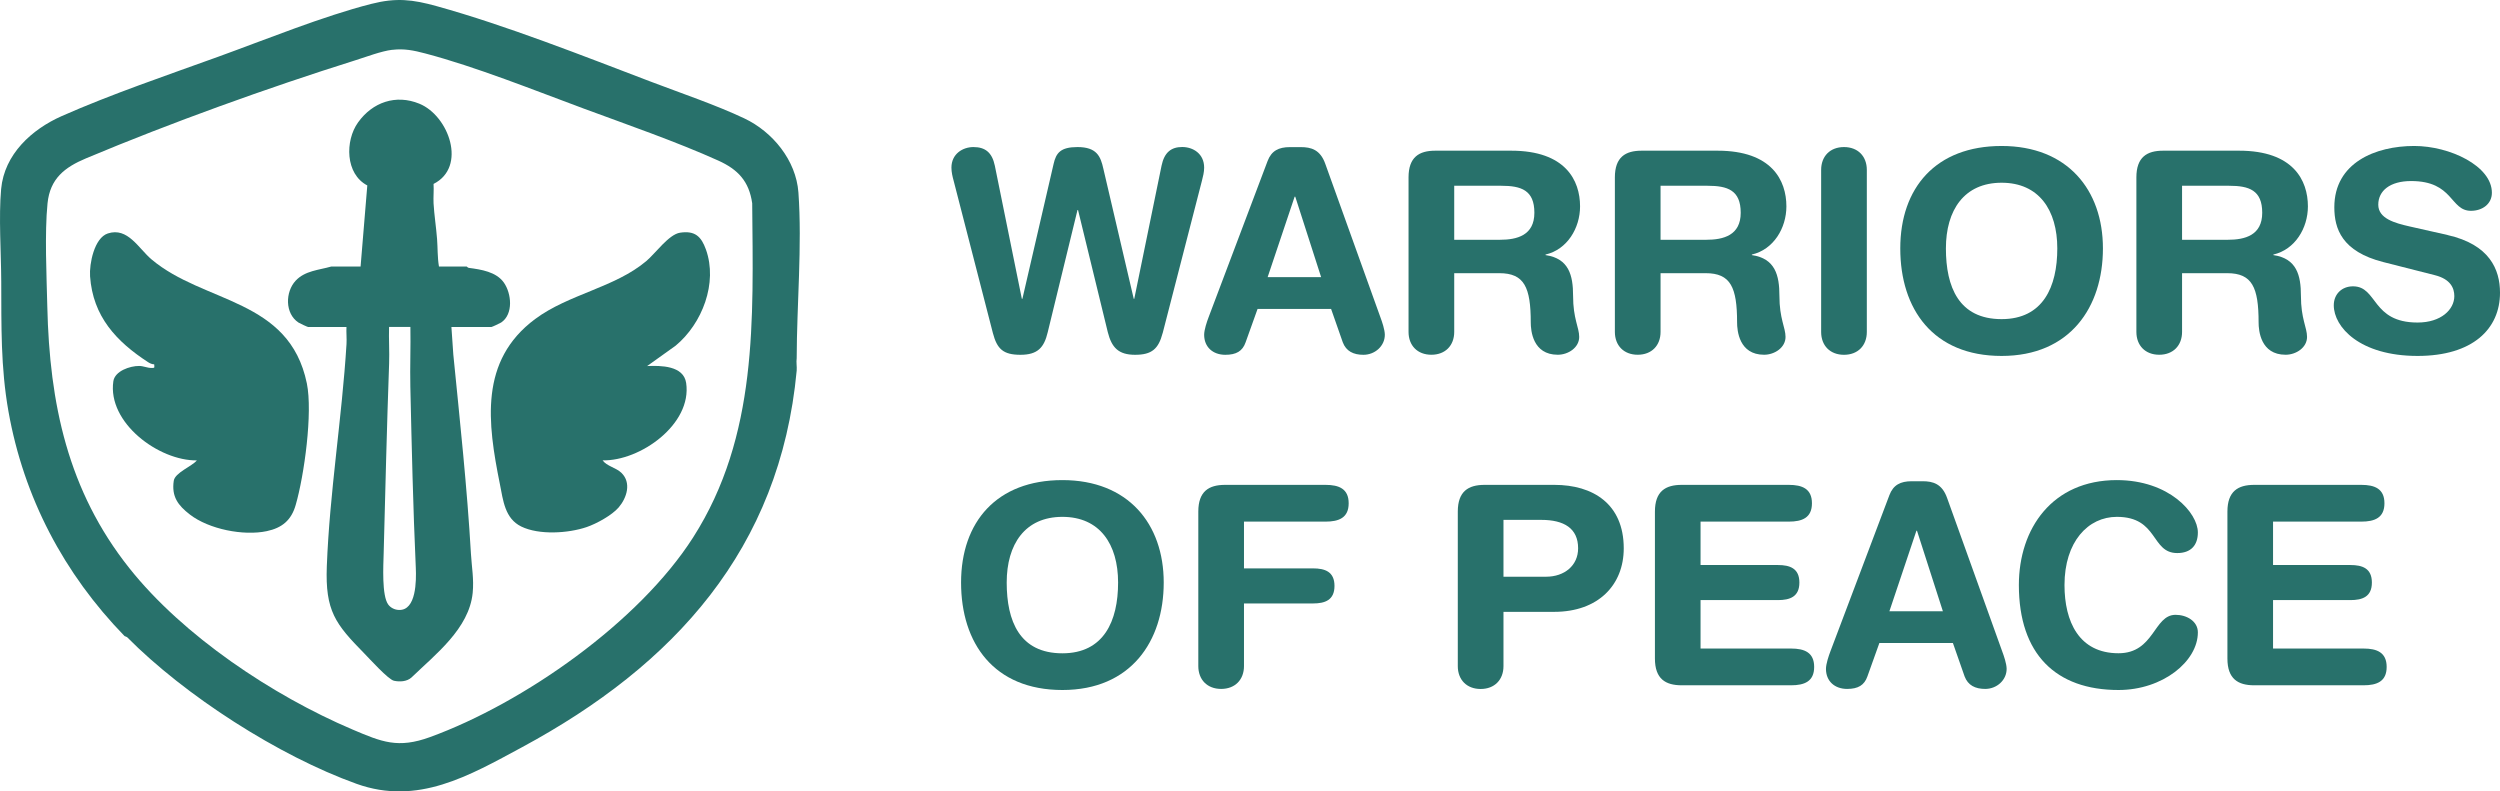 <?xml version="1.0" encoding="UTF-8"?>
<svg id="katman_2" data-name="katman 2" xmlns="http://www.w3.org/2000/svg" viewBox="0 0 461.88 146.21">
  <defs>
    <style>
      .cls-1 {
        fill: #28716b;
      }
    </style>
  </defs>
  <g id="katman_1" data-name="katman 1">
    <g>
      <g>
        <path class="cls-1" d="M23.45,117.7l-.44-.19c-11.19-11.5-18.63-25.61-21.45-41.52C.11,67.78.27,60.26.23,52.04c-.02-5.33-.49-11.97-.02-17.12.59-6.42,5.65-11.02,11.19-13.47,9.11-4.03,19.42-7.53,28.84-10.94,8.82-3.19,19.43-7.52,28.35-9.79,4.61-1.17,7.6-.83,12.1.42,12.87,3.57,27.05,9.19,39.61,13.97,5.47,2.08,12.04,4.31,17.23,6.77s9.55,7.72,9.98,13.69c.7,9.78-.3,20.8-.32,30.61-.11.75.06,1.54,0,2.29-3.07,32.98-22.66,54.44-50.74,69.58-9.81,5.29-19.27,10.81-30.56,6.77-14.42-5.17-31.74-16.32-42.43-27.12ZM72.46,9.2c-2.01.24-4.88,1.33-6.91,1.97-16.15,5.08-34.04,11.53-49.65,18.08-3.95,1.66-6.66,3.74-7.12,8.33-.55,5.48-.17,13.38-.04,19.06.41,17.91,3.78,34.01,15.14,48.31,9.96,12.54,26.51,23.56,41.2,29.81,5.47,2.33,8.44,3.58,14.37,1.42,17.33-6.32,38.61-21.25,48.6-36.88,11.99-18.77,11.1-40.27,10.92-61.75-.58-4.06-2.63-6.24-6.26-7.88-7.73-3.49-16.87-6.65-24.89-9.62-9.23-3.42-19.86-7.7-29.27-10.18-2.08-.55-3.9-.93-6.07-.66Z"/>
        <path class="cls-1" d="M66.62,49.23l1.24-14.97c-4.08-2.12-4.13-8.26-1.71-11.64,2.67-3.74,6.99-5.24,11.33-3.46,5.45,2.23,8.84,11.69,2.62,14.82.08,1.19-.06,2.4,0,3.59.12,2.09.49,4.49.65,6.59.13,1.7.06,3.38.35,5.08h5.1c.08,0,.21.23.41.25,2.27.3,5.07.72,6.48,2.72s1.8,5.82-.49,7.37c-.24.16-1.7.83-1.8.83h-7.4l.35,5.08c1.21,12.22,2.55,24.53,3.26,36.85.14,2.38.57,4.69.32,7.2-.66,6.61-6.89,11.36-11.32,15.64-.83.75-2.17.83-3.23.59s-4.46-4.01-5.48-5.05c-5.35-5.45-7.23-7.84-6.92-16.1.52-13.68,2.8-27.39,3.64-41.07.06-1.04-.06-2.1-.01-3.13h-7.07c-.1,0-1.56-.67-1.8-.83-2.52-1.67-2.45-5.65-.52-7.73,1.74-1.86,4.3-1.96,6.59-2.62h5.42ZM75.83,60.4h-3.95c-.07,2.24.09,4.51.01,6.75-.42,11.67-.7,23.46-1.01,35.16-.06,2.2-.36,7.72.84,9.37.45.62,1.2.98,1.96,1.01,3.26.15,3.24-5.47,3.14-7.76-.5-11.1-.76-22.41-1.01-33.51-.08-3.67.08-7.36.01-11.02Z"/>
        <path class="cls-1" d="M119.55,67.63c2.54-.11,6.75-.09,7.22,3.13,1.12,7.61-8.5,14.45-15.44,14.29.78,1.08,2.48,1.35,3.46,2.29,1.91,1.83,1.03,4.64-.5,6.42-1.24,1.44-4.11,3.01-5.91,3.62-3.41,1.16-8.78,1.5-12.07-.1-3.05-1.49-3.35-4.83-3.96-7.87-2.26-11.25-3.84-22.77,6.52-30.47,6.19-4.6,14.71-5.8,20.53-10.7,1.68-1.41,4.16-4.94,6.25-5.25,2.73-.41,3.9.68,4.77,3.1,2.22,6.19-.68,13.7-5.59,17.77l-5.27,3.77Z"/>
        <path class="cls-1" d="M36.38,85.06c-7.04.09-16.56-6.96-15.44-14.62.28-1.9,3.08-2.84,4.76-2.83.81,0,1.47.37,2.29.37.65,0,.53-.02.5-.67-.4-.01-.77-.17-1.1-.38-5.92-3.84-10.23-8.48-10.75-15.88-.16-2.3.77-7.1,3.28-7.92,3.68-1.21,5.68,2.77,8.07,4.79,9.7,8.18,25.46,7.17,28.7,22.91,1.11,5.42-.48,16.99-2.06,22.46-.81,2.83-2.52,4.24-5.35,4.84-4.29.91-10.68-.35-14.2-3.07-2.19-1.69-3.41-3.31-2.98-6.23.22-1.51,3.35-2.66,4.28-3.78Z"/>
      </g>
      <g>
        <path class="cls-1" d="M214.8,61.54c-.77,2.93-2.01,4.01-5.09,4.01s-4.32-1.34-5.04-4.17l-5.5-22.58h-.1l-5.5,22.58c-.67,2.83-1.85,4.17-5.04,4.17s-4.32-1.08-5.09-4.01l-7.25-28.14c-.21-.77-.41-1.59-.41-2.42,0-2.57,2.11-3.81,4.06-3.81,2.16,0,3.45.98,3.96,3.45l4.99,24.59h.1l5.76-24.9c.46-2.06,1.29-3.14,4.42-3.14,3.55,0,4.27,1.7,4.78,4.01l5.61,24.02h.1l5.04-24.59c.51-2.47,1.8-3.45,3.81-3.45s4.06,1.23,4.06,3.81c0,.82-.21,1.65-.41,2.42l-7.25,28.14Z"/>
        <path class="cls-1" d="M234.19,29.75c.72-1.9,2.06-2.57,4.12-2.57h2.01c1.9,0,3.6.46,4.53,3.09l10.18,28.34c.31.82.82,2.32.82,3.24,0,2.06-1.8,3.7-3.96,3.7-1.85,0-3.19-.67-3.81-2.31l-2.16-6.17h-13.58l-2.21,6.17c-.57,1.65-1.75,2.31-3.75,2.31-2.31,0-3.91-1.44-3.91-3.7,0-.93.51-2.42.82-3.24l10.9-28.86ZM239.29,36.33h-.1l-4.99,14.87h9.88l-4.78-14.87Z"/>
        <path class="cls-1" d="M260.23,32.78c0-3.76,1.96-4.94,4.94-4.94h14.04c10.03,0,12.71,5.5,12.71,10.29,0,4.01-2.37,7.97-6.38,8.9v.1c4.32.62,5.09,3.75,5.09,7.51,0,4.27,1.13,5.86,1.13,7.61,0,1.96-2.01,3.29-3.96,3.29-4.63,0-4.99-4.47-4.99-5.97,0-6.48-1.18-9.1-5.81-9.1h-8.33v10.85c0,2.52-1.65,4.22-4.22,4.22s-4.22-1.7-4.22-4.22v-28.55ZM268.66,44.3h8.44c3.19,0,6.38-.82,6.38-4.99s-2.42-4.99-6.12-4.99h-8.69v9.98Z"/>
        <path class="cls-1" d="M298.35,32.78c0-3.76,1.96-4.94,4.94-4.94h14.04c10.03,0,12.71,5.5,12.71,10.29,0,4.01-2.37,7.97-6.38,8.9v.1c4.32.62,5.09,3.75,5.09,7.51,0,4.27,1.13,5.86,1.13,7.61,0,1.96-2.01,3.29-3.96,3.29-4.63,0-4.99-4.47-4.99-5.97,0-6.48-1.18-9.1-5.81-9.1h-8.33v10.85c0,2.52-1.65,4.22-4.22,4.22s-4.22-1.7-4.22-4.22v-28.55ZM306.78,44.3h8.44c3.19,0,6.38-.82,6.38-4.99s-2.42-4.99-6.12-4.99h-8.69v9.98Z"/>
        <path class="cls-1" d="M336.46,31.39c0-2.52,1.65-4.22,4.22-4.22s4.22,1.7,4.22,4.22v29.94c0,2.52-1.65,4.22-4.22,4.22s-4.22-1.7-4.22-4.22v-29.94Z"/>
        <path class="cls-1" d="M369.8,26.97c12.14,0,18.72,8.08,18.72,18.93s-6.07,19.86-18.72,19.86-18.72-8.64-18.72-19.86,6.58-18.93,18.72-18.93ZM369.8,58.96c7.66,0,10.29-5.97,10.29-13.06s-3.39-12.14-10.29-12.14-10.29,5.04-10.29,12.14,2.37,13.06,10.29,13.06Z"/>
        <path class="cls-1" d="M394.7,32.78c0-3.76,1.96-4.94,4.94-4.94h14.04c10.03,0,12.71,5.5,12.71,10.29,0,4.01-2.37,7.97-6.38,8.9v.1c4.32.62,5.09,3.75,5.09,7.51,0,4.27,1.13,5.86,1.13,7.61,0,1.96-2.01,3.29-3.96,3.29-4.63,0-4.99-4.47-4.99-5.97,0-6.48-1.18-9.1-5.81-9.1h-8.33v10.85c0,2.52-1.65,4.22-4.22,4.22s-4.22-1.7-4.22-4.22v-28.55ZM403.13,44.3h8.44c3.19,0,6.38-.82,6.38-4.99s-2.42-4.99-6.12-4.99h-8.69v9.98Z"/>
        <path class="cls-1" d="M452.21,43.43c7.72,1.75,9.67,6.33,9.67,10.65,0,6.69-5.04,11.68-15.23,11.68-10.7,0-15.48-5.35-15.48-9.36,0-2.06,1.49-3.5,3.55-3.5,4.58,0,3.39,6.69,11.93,6.69,4.37,0,6.79-2.42,6.79-4.89,0-1.49-.72-3.14-3.6-3.86l-9.52-2.42c-7.66-1.95-9.05-6.17-9.05-10.13,0-8.23,7.61-11.32,14.76-11.32,6.58,0,14.35,3.7,14.35,8.64,0,2.11-1.8,3.34-3.86,3.34-3.91,0-3.19-5.5-11.06-5.5-3.91,0-6.07,1.8-6.07,4.37s3.09,3.4,5.76,4.01l7.05,1.59Z"/>
        <path class="cls-1" d="M196.28,88.7c12.14,0,18.72,8.08,18.72,18.93s-6.07,19.85-18.72,19.85-18.72-8.64-18.72-19.85,6.58-18.93,18.72-18.93ZM196.28,120.7c7.66,0,10.29-5.97,10.29-13.07s-3.39-12.14-10.29-12.14-10.29,5.04-10.29,12.14,2.37,13.07,10.29,13.07Z"/>
        <path class="cls-1" d="M221.39,94.52c0-3.75,1.95-4.94,4.94-4.94h18.57c2.47,0,4.27.72,4.27,3.4s-1.8,3.39-4.27,3.39h-15.07v8.64h12.76c2.21,0,3.96.62,3.96,3.24s-1.75,3.24-3.96,3.24h-12.76v11.57c0,2.52-1.65,4.22-4.22,4.22s-4.22-1.7-4.22-4.22v-28.55Z"/>
        <path class="cls-1" d="M269.33,94.52c0-3.75,1.96-4.94,4.94-4.94h12.91c7.1,0,12.81,3.5,12.81,11.73,0,6.74-4.68,11.73-12.86,11.73h-9.36v10.03c0,2.52-1.65,4.22-4.22,4.22s-4.22-1.7-4.22-4.22v-28.55ZM277.77,106.55h7.87c3.39,0,5.92-2.06,5.92-5.25,0-3.7-2.62-5.25-6.79-5.25h-7v10.49Z"/>
        <path class="cls-1" d="M305.75,94.52c0-3.75,1.95-4.94,4.94-4.94h19.8c2.47,0,4.27.72,4.27,3.4s-1.8,3.39-4.27,3.39h-16.31v8.02h14.3c2.21,0,3.96.62,3.96,3.24s-1.75,3.24-3.96,3.24h-14.3v8.95h16.72c2.47,0,4.27.72,4.27,3.4s-1.8,3.39-4.27,3.39h-20.21c-2.98,0-4.94-1.18-4.94-4.94v-27.16Z"/>
        <path class="cls-1" d="M349.07,91.48c.72-1.9,2.06-2.57,4.12-2.57h2.01c1.9,0,3.6.46,4.53,3.09l10.18,28.34c.31.82.82,2.31.82,3.24,0,2.06-1.8,3.7-3.96,3.7-1.85,0-3.19-.67-3.81-2.32l-2.16-6.17h-13.58l-2.21,6.17c-.57,1.65-1.75,2.32-3.75,2.32-2.31,0-3.91-1.44-3.91-3.7,0-.93.51-2.42.82-3.24l10.9-28.86ZM354.16,98.06h-.1l-4.99,14.87h9.88l-4.78-14.87Z"/>
        <path class="cls-1" d="M391.09,88.7c9.67,0,14.97,6.07,14.97,9.67,0,2.37-1.29,3.81-3.81,3.81-4.89,0-3.45-6.69-11.16-6.69-5.3,0-9.67,4.58-9.67,12.6,0,6.74,2.67,12.6,9.98,12.6,6.64,0,6.48-7.1,10.54-7.1,2.06,0,4.12,1.18,4.12,3.24,0,5.35-6.48,10.65-14.66,10.65-11.57,0-18.41-6.63-18.41-19.39,0-10.44,6.17-19.39,18.11-19.39Z"/>
        <path class="cls-1" d="M411.52,94.52c0-3.75,1.95-4.94,4.94-4.94h19.8c2.47,0,4.27.72,4.27,3.4s-1.8,3.39-4.27,3.39h-16.31v8.02h14.3c2.21,0,3.96.62,3.96,3.24s-1.75,3.24-3.96,3.24h-14.3v8.95h16.72c2.47,0,4.27.72,4.27,3.4s-1.8,3.39-4.27,3.39h-20.21c-2.98,0-4.94-1.18-4.94-4.94v-27.16Z"/>
      </g>
    </g>
  </g>
</svg>